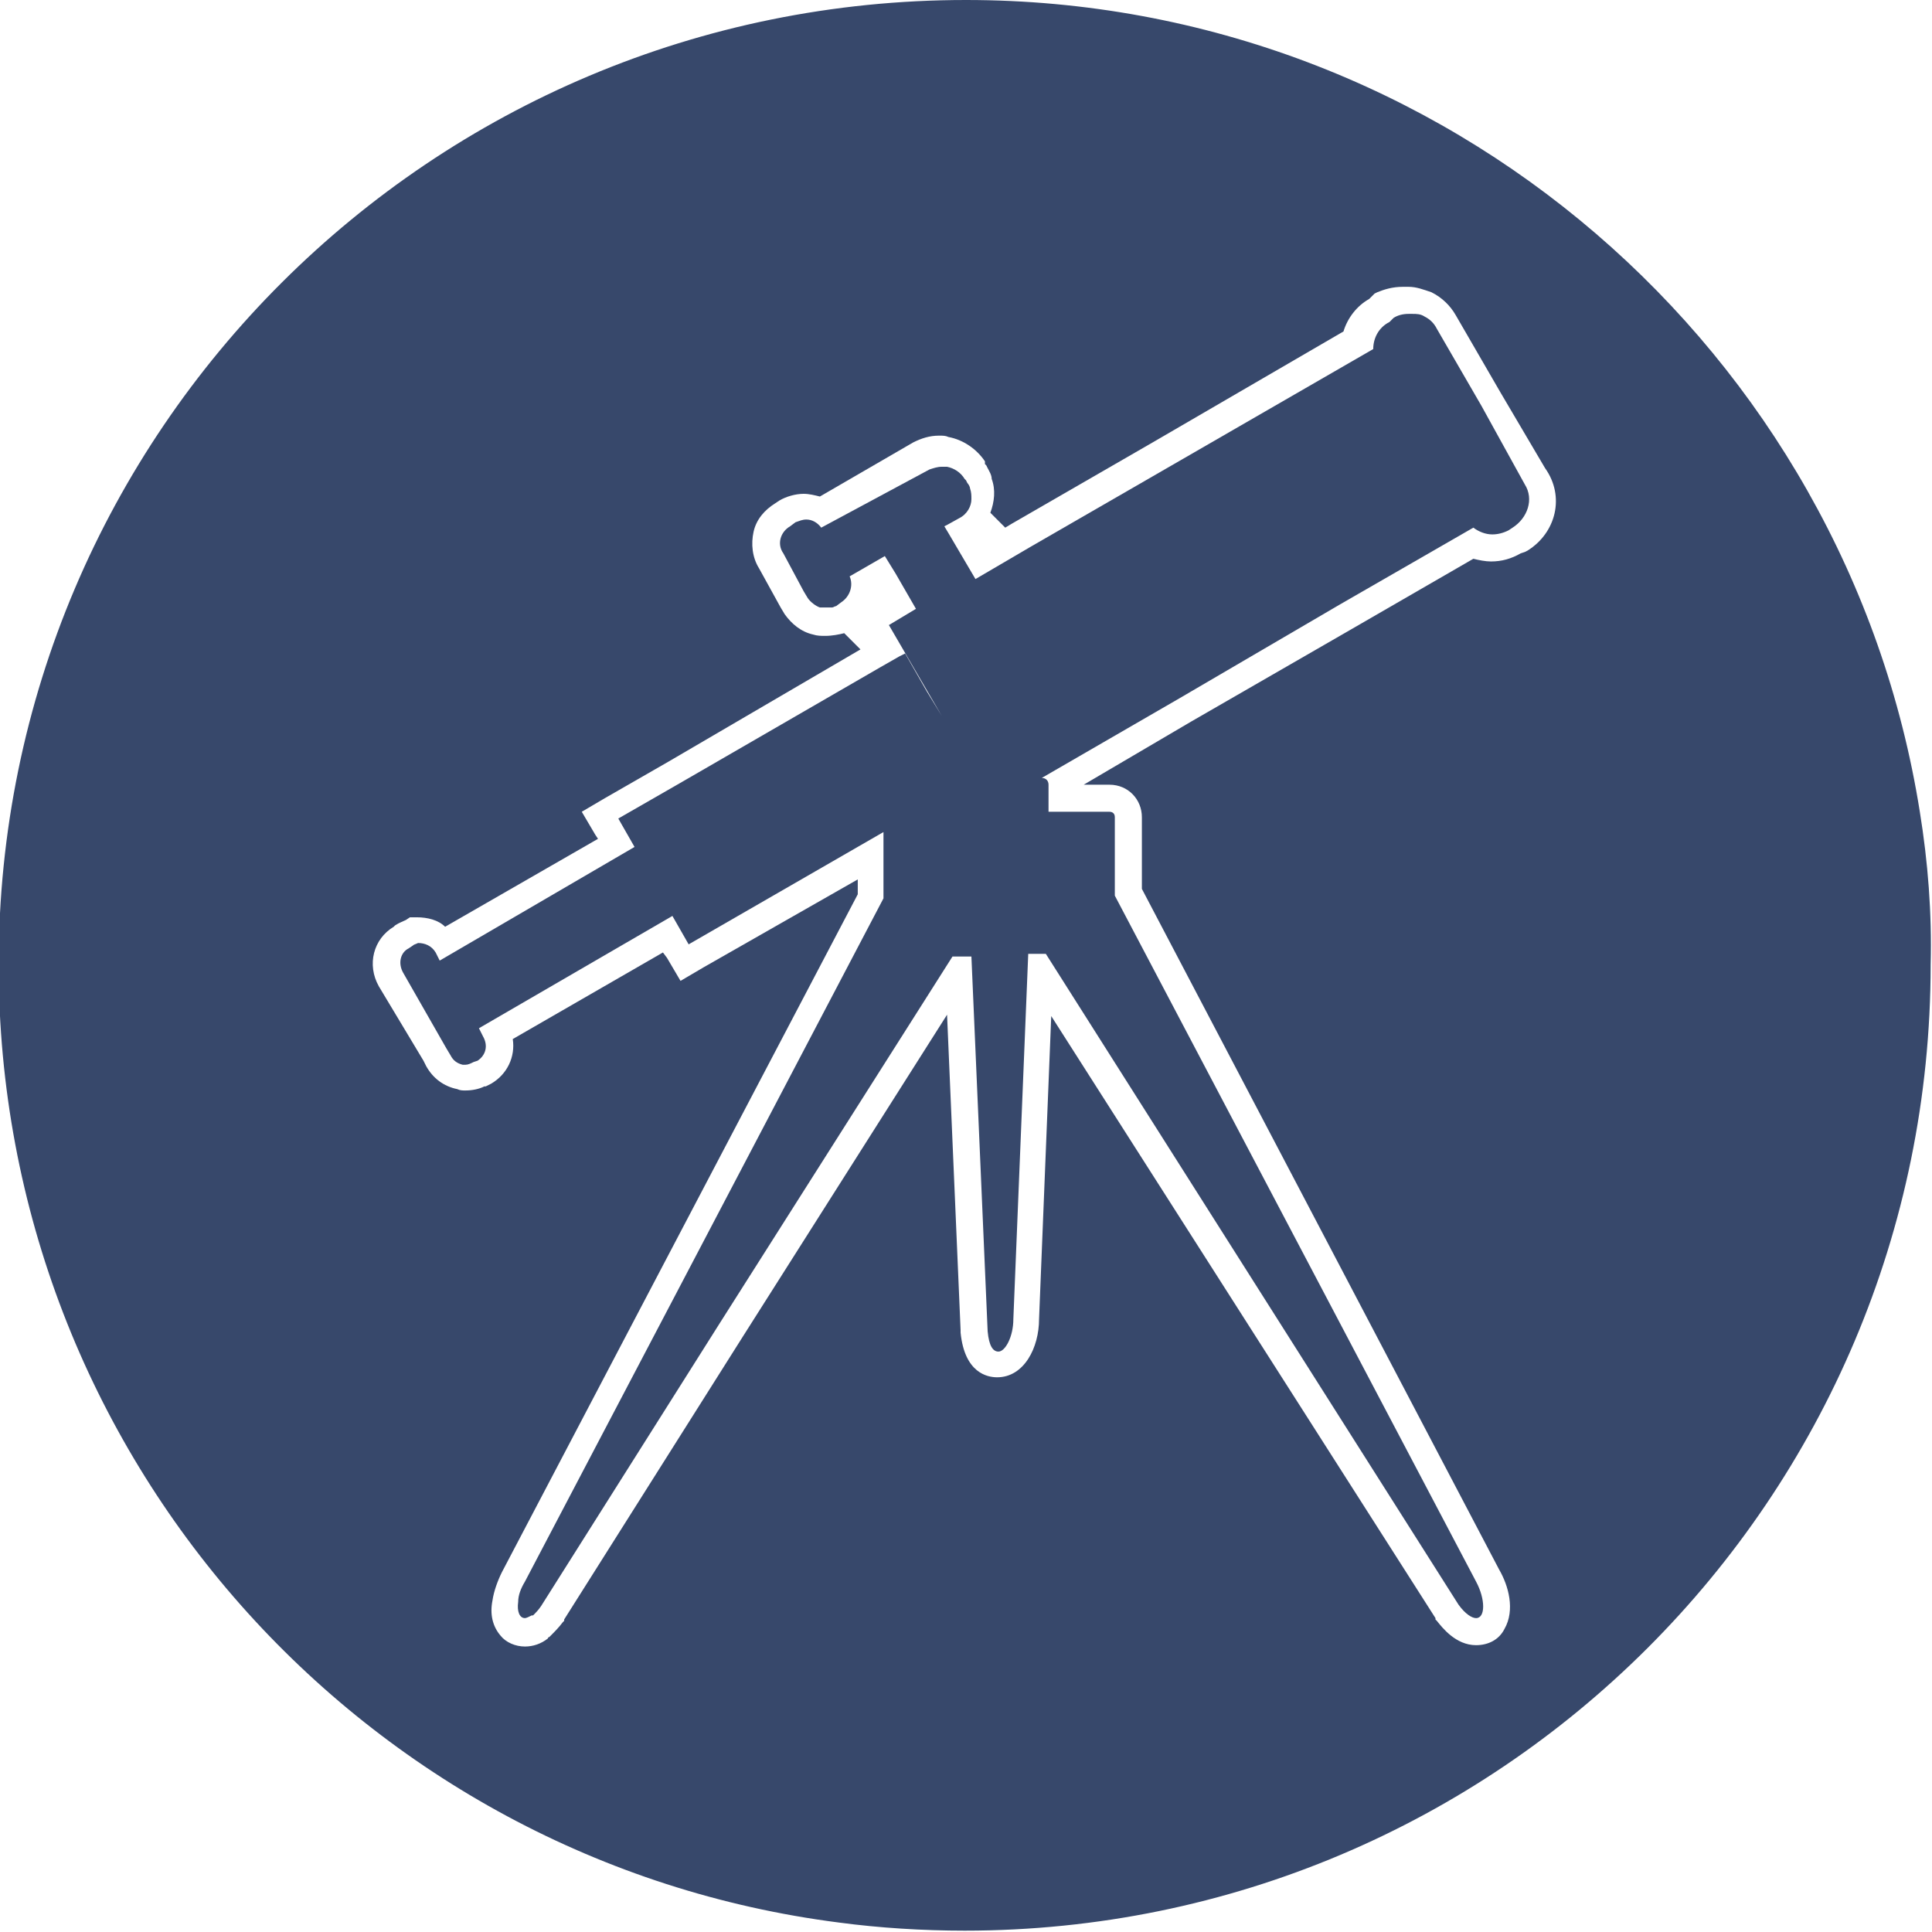 <?xml version="1.0" encoding="utf-8"?>
<!-- Generator: Adobe Illustrator 19.0.0, SVG Export Plug-In . SVG Version: 6.00 Build 0)  -->
<svg version="1.1" id="Calque_1" xmlns="http://www.w3.org/2000/svg" xmlns:xlink="http://www.w3.org/1999/xlink" x="0px" y="0px"
	 width="142.8px" height="142.8px" viewBox="0 0 142.8 142.8" enable-background="new 0 0 142.8 142.8" xml:space="preserve">
<g id="XMLID_13_" display="none">
	<path id="XMLID_31_" display="inline" fill="#FAB612" d="M71.4,57.9c-7.5,0-13.5,6.1-13.5,13.5s6.1,13.5,13.5,13.5
		s13.5-6.1,13.5-13.5S78.8,57.9,71.4,57.9z M71.4,79.8c-4.7,0-8.4-3.8-8.4-8.4s3.8-8.4,8.4-8.4c4.7,0,8.4,3.8,8.4,8.4
		S76,79.8,71.4,79.8z"/>
	<path id="XMLID_36_" display="inline" fill="#FAB612" d="M71.4,50.4c-19.7,0-36.3,17.4-39.5,21c3.2,3.6,19.9,21,39.5,21
		c19.7,0,36.3-17.4,39.5-21C107.7,67.8,91.1,50.4,71.4,50.4z M71.4,86.9c-8.6,0-15.5-7-15.5-15.5s7-15.5,15.5-15.5
		c8.6,0,15.5,7,15.5,15.5S79.9,86.9,71.4,86.9z"/>
	<path id="XMLID_38_" display="inline" fill="#FAB612" d="M71.4,64.9c-3.5,0-6.4,2.9-6.4,6.4s2.9,6.4,6.4,6.4s6.4-2.9,6.4-6.4
		S74.9,64.9,71.4,64.9z"/>
	<path id="XMLID_41_" display="inline" fill="#FAB612" d="M71.3,0C31.9,0,0,31.9,0,71.4c0,39.4,31.9,71.3,71.3,71.3
		c5.9,0,11.6-0.7,17.1-2.1c25.6-6.3,45.7-26.3,52.1-51.8c1.4-5.6,2.2-11.5,2.2-17.5C142.8,31.9,110.8,0,71.3,0z M113,72
		c-0.8,0.9-18.9,22.3-41.6,22.3S30.5,72.9,29.7,72l-0.5-0.6l0.5-0.6c0.8-0.9,18.9-22.3,41.6-22.3s40.9,21.4,41.6,22.3l0.5,0.6
		L113,72z"/>
</g>
<g id="XMLID_45_" display="none">
	<path id="XMLID_47_" display="inline" fill="#00999D" d="M105,97.6H103c0-0.1,0.1-0.2,0.1-0.4v-2.2l2.7,0l-8-20.4V52.6h-7.2V42.2
		c0-0.2,0-0.5-0.1-0.7h1.7c1.5,0,2.7-1.2,2.7-2.7c0-0.2,0-0.3,0-0.5c-0.2-1.1-1-1.9-2.1-2.1c-0.2,0-0.4-0.1-0.6-0.1H79.5
		c-1.5,0-2.6,1.1-2.6,2.6c0,1.5,1.1,2.7,2.6,2.7h1.7c-0.1,0.2-0.1,0.5-0.1,0.7v10.4H81l0,0.3l-0.2,2.2c-0.1,0-0.2,0-0.3,0h-5.8v-0.8
		h0.2c1.1,0,1.8-0.8,1.8-1.8c0-1-0.8-1.8-1.8-1.8h-7.3c-1,0-1.8,0.8-1.8,1.8c0,1,0.8,1.8,1.8,1.8h0.2v0.8h-5.4c-0.1,0-0.2,0-0.3,0
		l-0.2-2.5h-0.1V42.2c0-0.2,0-0.5-0.1-0.7h1.7c1.5,0,2.7-1.2,2.7-2.7c0-0.4-0.1-0.7-0.2-1c-0.3-0.6-0.7-1.1-1.4-1.4
		c-0.3-0.2-0.7-0.2-1.1-0.2H50.6c-1.5,0-2.6,1.1-2.6,2.6c0,0.4,0.1,0.7,0.2,1.1v0c0.3,0.7,0.8,1.2,1.5,1.5c0.3,0.1,0.6,0.2,0.9,0.2
		h1.7v0h0c-0.1,0.2-0.1,0.5-0.1,0.7v1.6l0,0v8.8H45v22.1l-7.8,20.2l-0.1,0.2l0.2,0l2.5,0v2.2c0,0.1,0,0.2,0,0.3l0,0v0c0,0,0,0,0,0
		h-2c-1,0-1.8,0.8-1.8,1.7v5.5c0,0.1,0,0.2,0,0.3c0.1,0.7,0.7,1.3,1.4,1.4c0.1,0,0.3,0,0.4,0h27c1,0,1.8-0.8,1.8-1.7v-5.5
		c0-1-0.8-1.7-1.8-1.7h-2c0,0,0,0,0,0c0,0,0,0,0-0.1c0-0.1,0-0.2,0-0.3v-2l3,0l-2.3-25L63,65.6h4.8v0.8h-0.2c-1,0-1.8,0.8-1.8,1.8
		c0,1,0.8,1.8,1.8,1.8h7.3c1.1,0,1.8-0.8,1.8-1.8c0-1-0.8-1.8-1.8-1.8h-0.2v-0.8h5.1L78,84.8l-1,10.5l3.1,0h0v2c0,0.1,0,0.2,0.1,0.4
		h-2.1c-1.1,0-1.8,0.8-1.8,1.8v5.5c0,1,0.8,1.7,1.8,1.7h27c1,0,1.8-0.8,1.8-1.7v-5.5C106.8,98.4,106,97.6,105,97.6z"/>
	<path id="XMLID_76_" display="inline" fill="#00999D" d="M71.4,0C31.9,0,0,31.9,0,71.4c0,39.4,31.9,71.3,71.4,71.3
		c0.7,0,1.4,0,2.2,0c33.8-1,61.7-25.5,67.9-57.8c0.8-4.4,1.3-8.9,1.3-13.5C142.8,31.9,110.8,0,71.4,0z M108.8,104.9
		c0,2.1-1.7,3.7-3.8,3.7h-27c-2.2,0-3.8-1.6-3.8-3.7v-5.5c0-0.8,0.2-1.5,0.6-2l0.2-2.2l1-10.5l1.2-13.5c-0.7,0.5-1.5,0.8-2.4,0.8
		h-7.3c-0.8,0-1.5-0.2-2-0.6l2.2,23.8l0.2,2.2c0.4,0.6,0.6,1.3,0.6,2v5.5c0,2.1-1.7,3.7-3.8,3.7h-27c-0.3,0-0.5,0-0.8-0.1
		c-1.6-0.3-2.8-1.5-3-3c0-0.2-0.1-0.4-0.1-0.6v-5.5c0-0.9,0.3-1.7,0.8-2.3l-0.6,0l1.1-2.7l0.1-0.1L43,74.3V52.6v-2h2h5.2v-7.1
		c-0.4,0-0.8-0.1-1.2-0.3c-1.2-0.5-2.1-1.4-2.6-2.6l-0.1-0.4v-0.1C46,39.7,46,39.2,46,38.8c0-2.6,2-4.6,4.6-4.6h12.7
		c0.7,0,1.4,0.1,2,0.4c1.1,0.5,1.9,1.3,2.4,2.4c0.2,0.6,0.4,1.2,0.4,1.8c0,2.5-1.9,4.5-4.3,4.7v8.1l0,0.5c0.2-1.9,1.8-3.4,3.8-3.4
		h7.3c2.2,0,3.8,1.6,3.8,3.8c0,0.2,0,0.4,0,0.6h0.3l0-0.3l0-0.3l0.1-0.9v-8.1c-2.4-0.2-4.2-2.2-4.2-4.7c0-2.6,2-4.6,4.6-4.6h12.7
		c0.3,0,0.7,0,1,0.1c1.9,0.4,3.3,1.8,3.6,3.7c0.1,0.3,0.1,0.6,0.1,0.9c0,2.5-1.9,4.5-4.3,4.7v7.1h5.2h2v2v21.7l7.8,20l1.1,2.7
		l-0.7,0c0.5,0.6,0.8,1.4,0.8,2.3V104.9z"/>
</g>
<g id="XMLID_33_">
	<path id="XMLID_42_" fill="#37486B" d="M109.5,30l-3.3-5.7l0,0c-0.2-0.4-0.5-0.7-0.9-0.9c-0.3-0.2-0.6-0.2-0.9-0.2
		c-0.1,0-0.2,0-0.3,0c-0.4,0-0.8,0.1-1.1,0.3l-0.3,0.3c-0.8,0.4-1.2,1.2-1.2,2l-14.9,8.6l-10.4,6l0,0l0,0l-4.1,2.4l0,0l0,0l-2-3.4
		l-0.3-0.5l0.2-0.1l0.9-0.5c0.6-0.3,0.9-0.9,0.9-1.4c0-0.3,0-0.5-0.1-0.8l0,0v0c0-0.1-0.1-0.3-0.2-0.4l-0.1-0.2l-0.1-0.1
		c-0.3-0.5-0.8-0.8-1.3-0.9c-0.1,0-0.2,0-0.4,0c-0.3,0-0.6,0.1-0.9,0.2L60.7,39c-0.3-0.4-0.7-0.6-1.1-0.6c-0.3,0-0.5,0.1-0.8,0.2
		l-0.4,0.3c-0.7,0.4-1,1.3-0.5,2l1.5,2.8l0.3,0.5c0.2,0.3,0.6,0.6,0.9,0.7c0.1,0,0.2,0,0.4,0c0,0,0.1,0,0.1,0c0.1,0,0.2,0,0.3,0
		c0,0,0.1,0,0.1,0c0.1,0,0.2-0.1,0.3-0.1l0.4-0.3c0.6-0.4,0.9-1.2,0.6-1.9l2.6-1.5l0,0l0,0l0.8,1.3l1.5,2.6v0l-2,1.2l0,0l3.9,6.7
		l0,0l-1.1-1.8l-1.6-2.8l0,0v0l-0.4,0.2l-1.4,0.8l0,0l0,0l-14.7,8.5l-4.7,2.7l1.2,2.1L32.5,71l-0.3-0.6c-0.3-0.5-0.8-0.7-1.3-0.7
		c-0.2,0.1-0.3,0.1-0.4,0.2l-0.3,0.2c-0.6,0.3-0.8,1.1-0.4,1.8l3.2,5.6l0.3,0.5c0.2,0.4,0.5,0.6,0.9,0.7c0.1,0,0.2,0,0.2,0
		c0.2,0,0.4-0.1,0.6-0.2l0.3-0.1c0.6-0.4,0.8-1.1,0.4-1.8l-0.3-0.6l0,0l14.3-8.3l0,0l1.2,2.1l14.4-8.3v4.9L50.4,94.8l-11.6,22.1
		c-0.3,0.5-0.5,1-0.5,1.5c-0.1,0.7,0.1,1.2,0.5,1.2c0.1,0,0.3-0.1,0.5-0.2c0,0,0,0,0,0c0,0,0,0,0.1,0c0.2-0.2,0.4-0.4,0.6-0.7
		l13.2-20.9l17.2-27.1h1.4L73,98.4c0.1,1.1,0.4,1.5,0.8,1.5c0.5,0,1.1-1.1,1.1-2.4l1.1-27h1.3l30.5,48.1c0.5,0.7,1,1,1.3,1
		c0.7,0,0.7-1.4,0-2.7L82.4,66.2v-5.8c0-0.3-0.2-0.4-0.4-0.4h-4.5v-2c0-0.3-0.2-0.5-0.5-0.5l0,0h0l10.2-5.9L99,44.7l9.9-5.7
		c0.4,0.3,0.9,0.5,1.4,0.5c0.4,0,0.8-0.1,1.2-0.3l0.3-0.2c1.1-0.7,1.6-2.1,0.9-3.2L109.5,30z"/>
	<path id="XMLID_74_" fill="#37486B" d="M141.9,60c-5.4-34-35-60-70.5-60C31.9,0-0.1,31.9-0.1,71.3c0,36.3,27,66.3,62.1,70.8
		c3,0.4,6.2,0.6,9.3,0.6c39.4,0,71.4-31.9,71.4-71.4C142.8,67.5,142.5,63.7,141.9,60z M112.9,40.7L112.9,40.7l-0.2,0.1l-0.3,0.1
		c-0.7,0.4-1.4,0.6-2.2,0.6c-0.4,0-0.9-0.1-1.3-0.2l-9,5.2l-11.8,6.8L80.1,58h1.9c1.4,0,2.4,1.1,2.4,2.4v5.3l26.4,50.3
		c0.7,1.2,1.2,3,0.4,4.4c-0.4,0.8-1.2,1.2-2.1,1.2c-1.5,0-2.5-1.3-2.9-1.8l-0.1-0.1l0-0.1L77.7,75.1l-0.9,22.4
		c0,2.1-1.1,4.3-3.1,4.3c-0.7,0-2.4-0.3-2.7-3.3l0-0.1l0-0.1L70,75L54.9,98.8l-13.2,20.9l0,0.1l-0.1,0.1c-0.3,0.4-0.6,0.7-0.9,1
		c0,0-0.1,0.1-0.1,0.1c0,0-0.1,0-0.1,0.1c-0.5,0.4-1.1,0.6-1.7,0.6c-0.7,0-1.4-0.3-1.8-0.8c-0.6-0.7-0.8-1.6-0.6-2.6
		c0.1-0.7,0.4-1.5,0.7-2.1l11.6-22.1l14.7-28V65l-11.4,6.5l-1.7,1l-1-1.7L49,70.4l-11.1,6.4c0.2,1.3-0.4,2.6-1.6,3.3l-0.2,0.1
		l-0.2,0.1l-0.1,0c-0.4,0.2-0.9,0.3-1.4,0.3c-0.2,0-0.4,0-0.6-0.1c-1-0.2-1.8-0.8-2.3-1.7l-0.2-0.4L28,72.9
		c-0.9-1.6-0.4-3.5,1.1-4.4l0.1-0.1c0.3-0.2,0.6-0.3,0.8-0.4l0.3-0.2h0.5c0.8,0,1.6,0.2,2.1,0.7L44.2,62L44,61.7l-1-1.7l1.7-1
		l4.7-2.7L63.6,48l-1.2-1.2C62,46.9,61.5,47,61,47c-0.3,0-0.6,0-0.9-0.1c-0.9-0.2-1.6-0.8-2.1-1.5l0,0l0,0l-0.3-0.5L56.1,42
		c-0.5-0.8-0.6-1.8-0.4-2.7c0.2-0.9,0.8-1.6,1.6-2.1l0.3-0.2c0.5-0.3,1.2-0.5,1.8-0.5c0.4,0,0.8,0.1,1.2,0.2l6.9-4
		c0.6-0.3,1.2-0.5,1.9-0.5c0.3,0,0.5,0,0.7,0.1c1.1,0.2,2.1,0.9,2.7,1.8l0,0.1l0,0.1l0.1,0.1l0.1,0.2c0.1,0.2,0.3,0.5,0.3,0.8
		c0.3,0.8,0.2,1.7-0.1,2.5l1.1,1.1l0.5-0.3l10.4-6l14.1-8.2c0.3-1,1-1.9,1.9-2.4l0.2-0.2l0.2-0.2l0.2-0.1c0.5-0.2,1.1-0.4,1.9-0.4
		c0.1,0,0.3,0,0.4,0c0.6,0,1.1,0.2,1.7,0.4c0.8,0.4,1.4,1,1.8,1.7l0,0l3.3,5.7l3.3,5.6C115.7,36.7,115,39.4,112.9,40.7z"/>
</g>
</svg>
